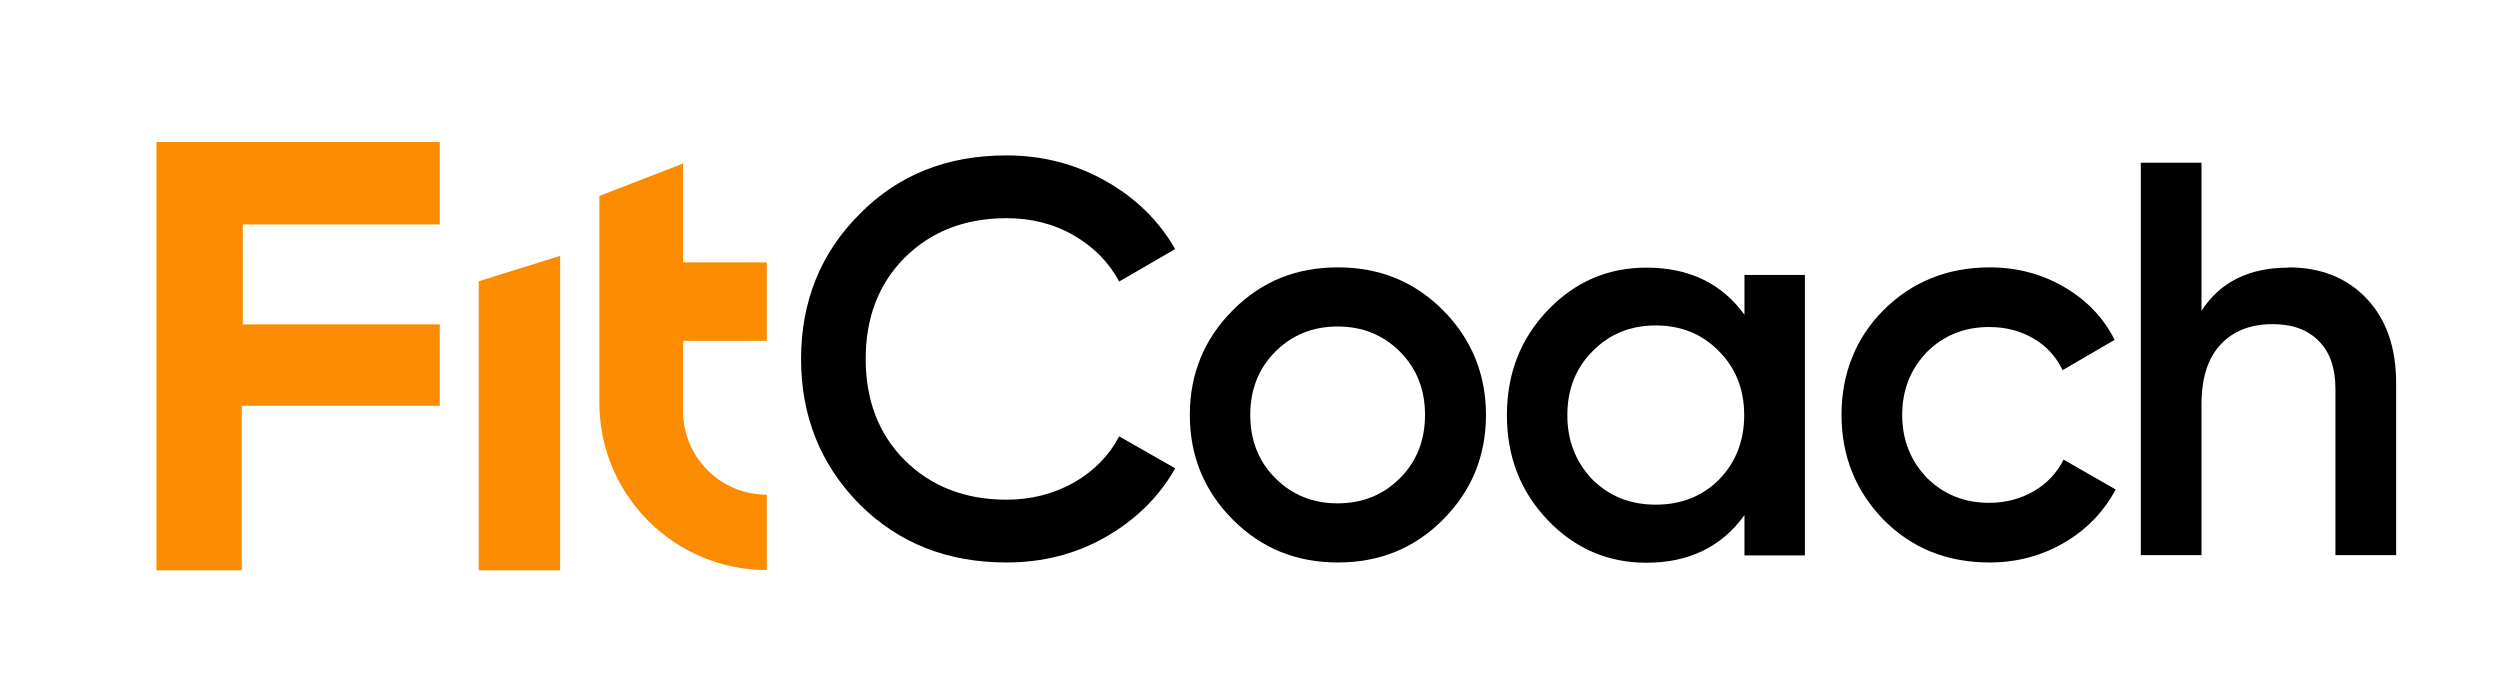<?xml version="1.0" encoding="UTF-8"?>
<svg id="_Слой_10" data-name="Слой 10" xmlns="http://www.w3.org/2000/svg" viewBox="0 0 95.56 26.14">
  <defs>
    <style>
      .cls-1 {
        fill: #fb8c00;
      }
    </style>
  </defs>
  <polygon class="cls-1" points="5.98 21.8 5.98 5.43 16.81 5.43 16.81 8.58 9.28 8.58 9.28 12.4 16.81 12.4 16.81 15.51 9.24 15.51 9.24 21.8 5.98 21.8"/>
  <polygon class="cls-1" points="18.3 10.75 21.41 9.78 21.41 21.8 18.3 21.8 18.3 10.75"/>
  <path class="cls-1" d="M22.91,7.49v7.9c0,3.54,2.87,6.4,6.4,6.4h0v-2.88h0c-1.77,0-3.2-1.43-3.2-3.2v-2.68h3.2v-3h-3.2v-3.78l-3.2,1.24Z"/>
  <g>
    <path d="M38.47,21.5c-2.26,0-4.13-.74-5.62-2.23-1.49-1.51-2.23-3.37-2.23-5.55s.74-4.04,2.23-5.53c1.47-1.5,3.34-2.25,5.62-2.25,1.36,0,2.61.32,3.76.96s2.05,1.51,2.69,2.62l-2.14,1.24c-.4-.74-.98-1.33-1.75-1.77-.76-.44-1.62-.65-2.56-.65-1.59,0-2.89.51-3.9,1.52-.99,1-1.48,2.29-1.48,3.86s.49,2.86,1.48,3.86c1.01,1.01,2.32,1.52,3.9,1.52.94,0,1.8-.22,2.57-.65.77-.44,1.35-1.03,1.74-1.77l2.14,1.22c-.61,1.09-1.51,1.97-2.68,2.64-1.13.64-2.39.96-3.77.96Z"/>
    <path d="M51.14,21.5c-1.59,0-2.92-.54-4.01-1.63-1.1-1.1-1.65-2.44-1.65-4.01s.55-2.91,1.65-4.01,2.42-1.63,4.01-1.63,2.92.54,4.01,1.63,1.65,2.44,1.65,4.01-.55,2.91-1.65,4.01c-1.09,1.09-2.42,1.63-4.01,1.63ZM47.79,15.86c0,.97.32,1.78.96,2.42s1.44.96,2.38.96,1.74-.32,2.38-.96c.64-.64.96-1.45.96-2.42s-.32-1.78-.96-2.42-1.44-.96-2.38-.96-1.74.32-2.38.96c-.64.64-.96,1.45-.96,2.42Z"/>
    <path d="M66.68,12.03v-1.52h2.31v10.72h-2.31v-1.54c-.87,1.21-2.12,1.82-3.75,1.82-1.47,0-2.73-.54-3.77-1.63-1.04-1.09-1.56-2.42-1.56-4.01s.52-2.92,1.56-4.01c1.04-1.09,2.3-1.63,3.77-1.63,1.63,0,2.88.6,3.75,1.8ZM60.87,18.33c.64.64,1.45.96,2.42.96s1.78-.32,2.42-.96c.64-.66.96-1.48.96-2.46s-.32-1.8-.96-2.44c-.64-.66-1.45-.99-2.42-.99s-1.78.33-2.42.99c-.64.64-.96,1.46-.96,2.44s.32,1.79.96,2.46Z"/>
    <path d="M76.05,21.5c-1.62,0-2.97-.54-4.05-1.63-1.07-1.1-1.61-2.44-1.61-4.01s.54-2.94,1.61-4.01,2.44-1.63,4.05-1.63c1.04,0,1.99.25,2.85.75.86.5,1.5,1.17,1.93,2.02l-1.99,1.16c-.24-.51-.61-.92-1.11-1.21-.49-.29-1.06-.44-1.7-.44-.94,0-1.74.32-2.38.96-.63.66-.94,1.46-.94,2.4s.31,1.74.94,2.4c.64.64,1.44.96,2.38.96.63,0,1.2-.15,1.7-.44.51-.29.89-.7,1.15-1.21l1.99,1.14c-.46.86-1.12,1.54-1.98,2.04s-1.81.75-2.84.75Z"/>
    <path d="M87.47,10.22c1.24,0,2.24.4,2.99,1.19s1.13,1.87,1.13,3.23v6.58h-2.32v-6.35c0-.8-.21-1.41-.64-1.84s-1.01-.64-1.76-.64c-.84,0-1.51.26-1.99.78-.49.52-.73,1.29-.73,2.3v5.75h-2.32V6.22h2.32v5.66c.71-1.1,1.82-1.65,3.32-1.65Z"/>
  </g>
</svg>